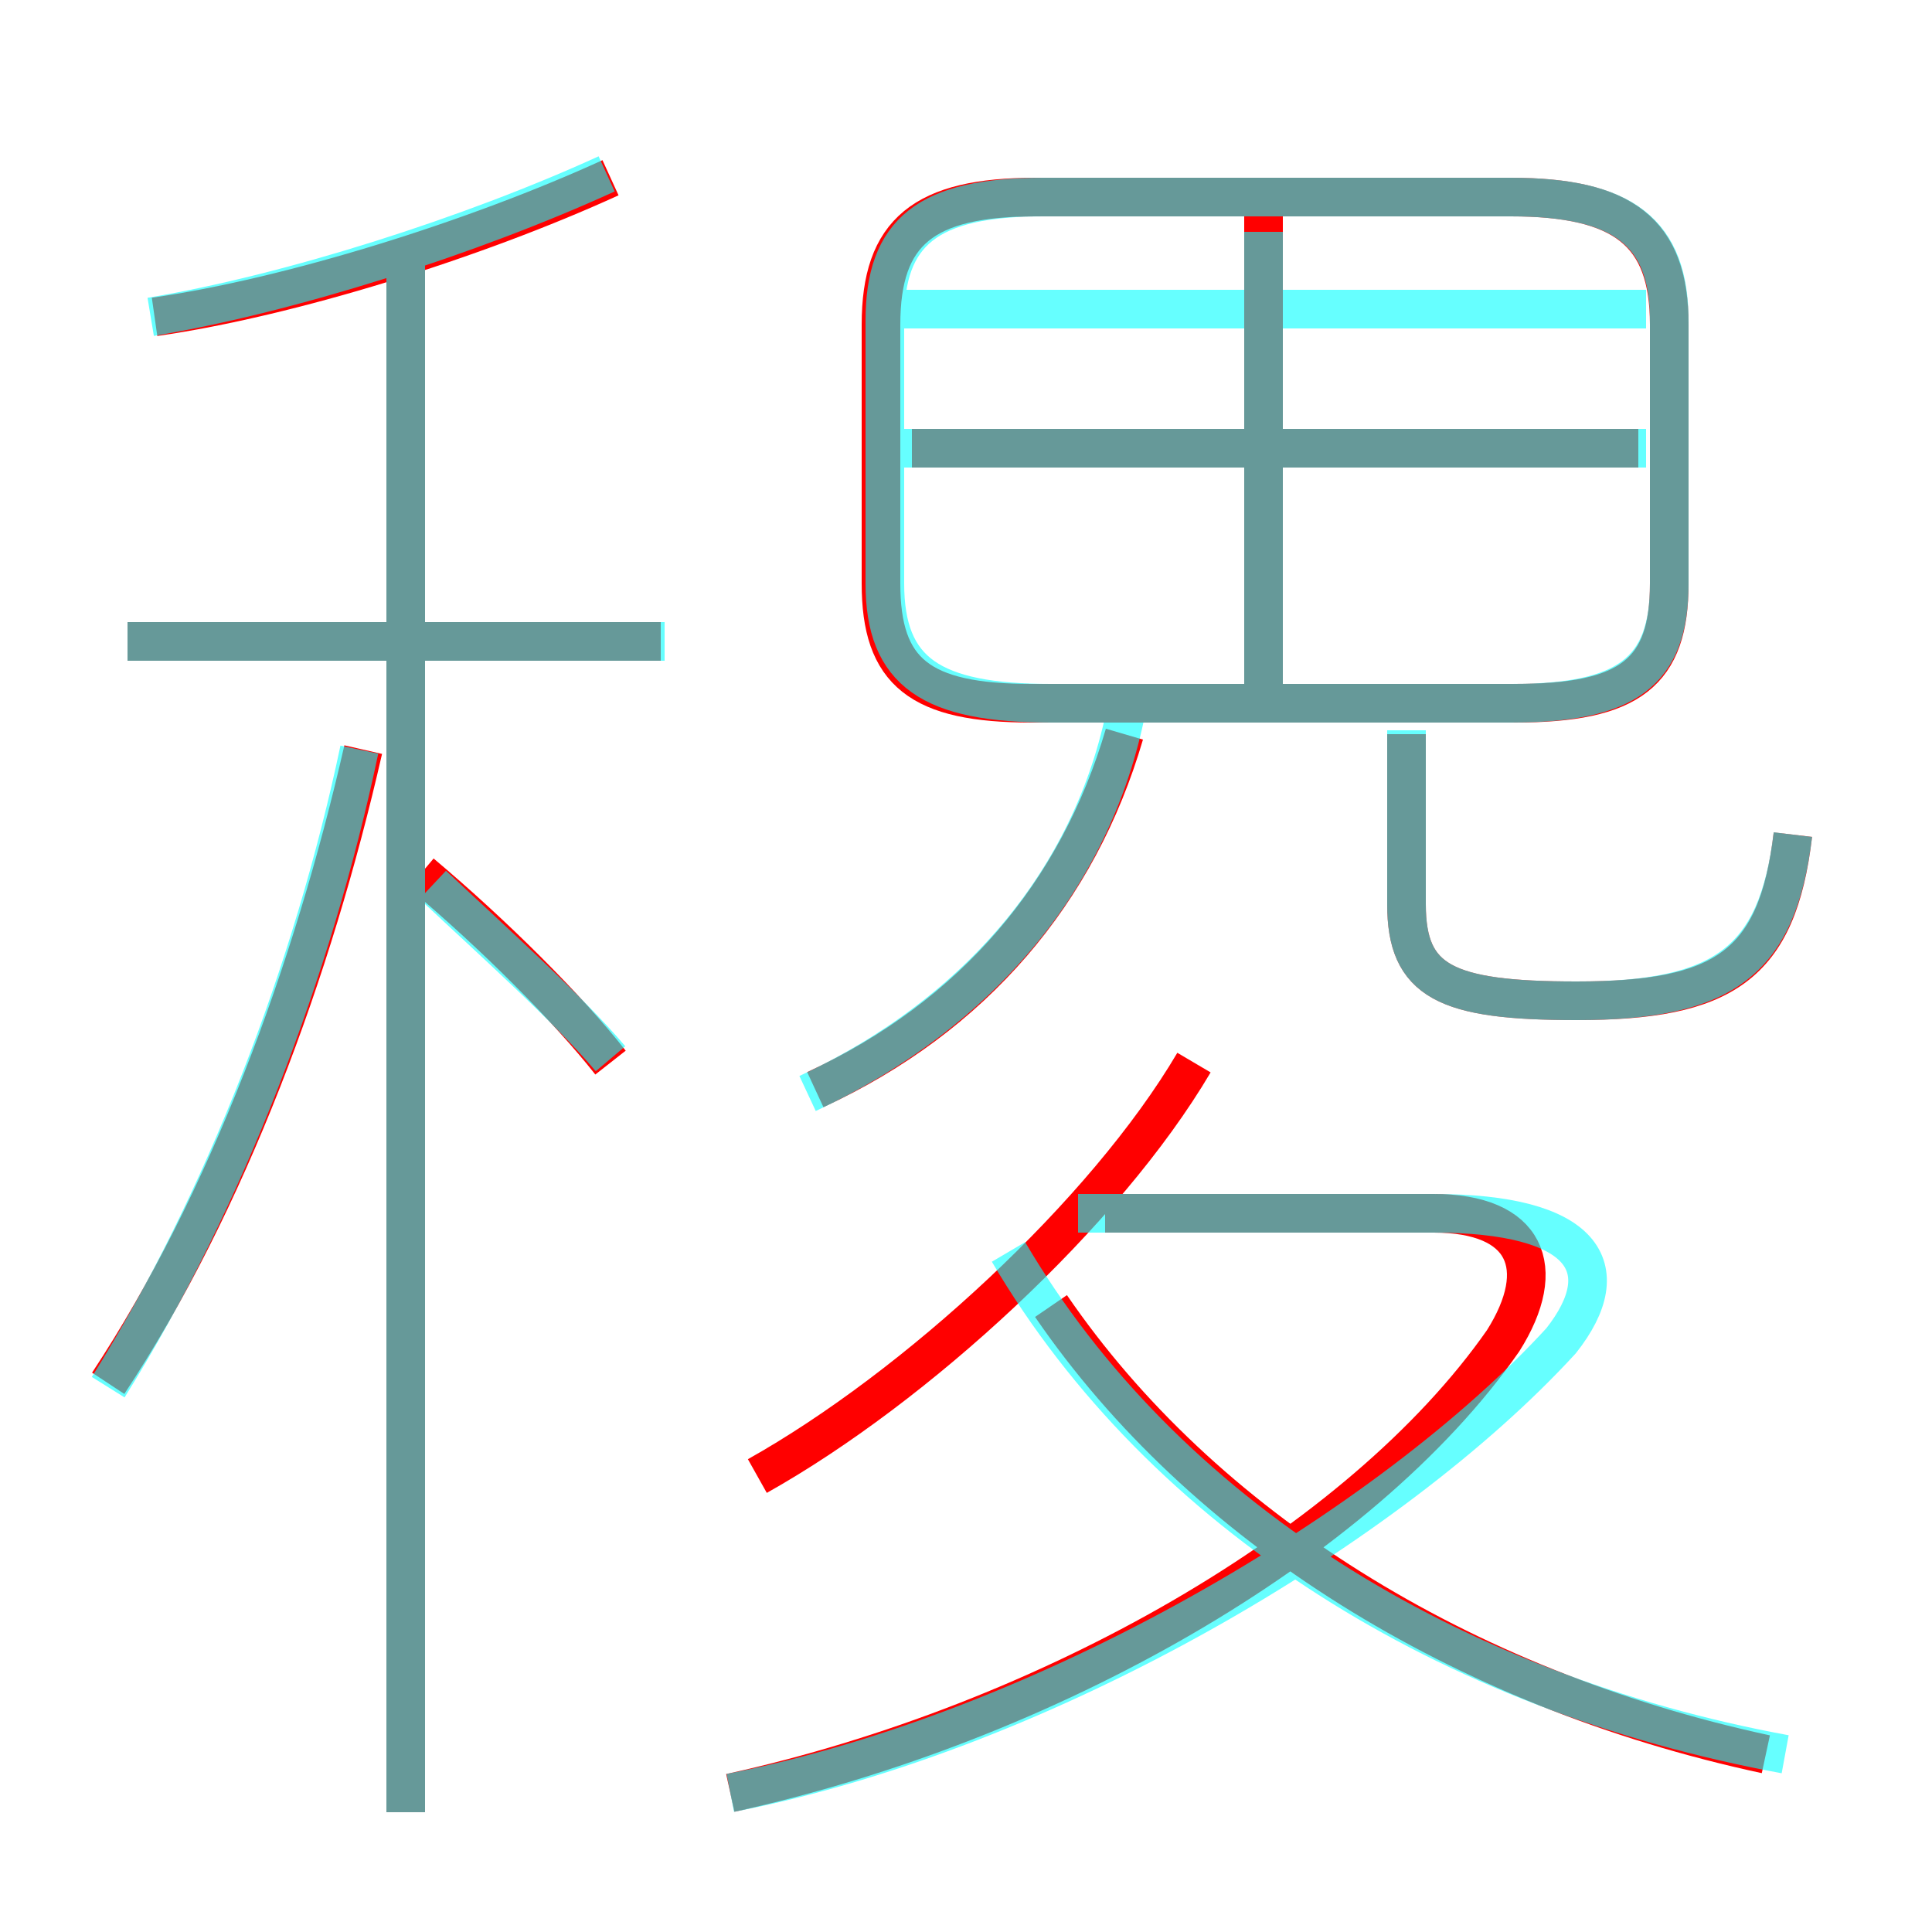 <?xml version='1.0' encoding='utf8'?>
<svg viewBox="0.0 -6.0 50.0 50.0" version="1.1" xmlns="http://www.w3.org/2000/svg">
<rect x="0.0" y="-6.0" width="50.0" height="50.0" fill="#333333" stroke="none"/>
<rect x="-1000" y="-1000" width="2000" height="2000" stroke="white" fill="white"/>
<g style="fill:none;stroke:rgba(255, 0, 0, 1);  stroke-width:1"><path d="M 18.9 2.4 C 27.1 0.6 35.2 -4.0 38.9 -9.3 C 40.1 -11.2 39.5 -12.6 37.1 -12.6 L 28.6 -12.6 M 2.8 -8.2 C 5.9 -12.9 8.1 -18.9 9.4 -24.6 M 10.5 2.9 L 10.5 -37.2 M 15.8 -16.5 C 14.7 -17.9 12.8 -19.8 10.9 -21.4 M 19.6 -5.8 C 23.7 -8.1 28.6 -12.6 30.9 -16.5 M 17.1 -27.4 L 3.3 -27.4 M 45.7 1.4 C 37.8 -0.3 31.1 -4.5 27.2 -10.2 M 21.1 -15.8 C 25.2 -17.7 27.9 -20.9 29.1 -25.0 M 4.0 -35.8 C 7.5 -36.3 12.3 -37.8 15.8 -39.4 M 46.4 -22.4 C 46.0 -19.0 44.6 -18.1 40.8 -18.1 C 37.4 -18.1 36.4 -18.6 36.4 -20.6 L 36.4 -25.0 M 32.7 -25.8 L 32.7 -39.0 M 39.1 -38.9 L 26.8 -38.9 C 23.9 -38.9 22.8 -38.0 22.8 -35.6 L 22.8 -28.9 C 22.8 -26.6 23.8 -25.8 26.7 -25.8 L 39.2 -25.8 C 42.2 -25.8 43.2 -26.6 43.2 -28.9 L 43.2 -35.6 C 43.2 -38.0 42.0 -38.9 39.1 -38.9 Z M 42.4 -32.4 L 23.6 -32.4" transform="translate(0.0 38.0)" />
</g>
<g style="fill:none;stroke:rgba(0, 255, 255, 0.6);  stroke-width:1">
<path d="M 46.2 1.4 C 37.5 -0.2 30.1 -4.8 26.1 -11.6 M 2.8 -8.1 C 5.8 -12.9 8.1 -18.9 9.3 -24.6 M 10.5 2.9 L 10.5 -37.2 M 15.8 -16.6 C 14.7 -17.9 12.8 -19.6 11.2 -21.1 M 17.2 -27.4 L 3.3 -27.4 M 18.9 2.4 C 27.1 0.8 36.0 -4.5 40.4 -9.3 C 41.9 -11.2 41.0 -12.6 37.1 -12.6 L 27.9 -12.6 M 20.9 -15.7 C 25.4 -17.8 28.4 -21.4 29.2 -25.9 M 3.9 -35.8 C 7.5 -36.4 12.2 -37.9 15.7 -39.5 M 46.4 -22.4 C 46.0 -19.1 44.6 -18.1 40.8 -18.1 C 37.4 -18.1 36.4 -18.6 36.4 -20.6 L 36.4 -25.1 M 42.6 -32.4 L 23.1 -32.4 M 27.2 -25.8 L 39.1 -25.8 C 42.1 -25.8 43.2 -26.6 43.2 -28.9 L 43.2 -35.7 C 43.2 -38.0 42.0 -38.9 39.1 -38.9 L 27.0 -38.9 C 24.0 -38.9 22.9 -38.0 22.9 -35.7 L 22.9 -28.9 C 22.9 -26.6 24.1 -25.8 27.2 -25.8 Z M 42.6 -36.0 L 23.1 -36.0 M 32.7 -25.8 L 32.7 -38.0" transform="translate(0.0 38.0)" />
</g>
</svg>